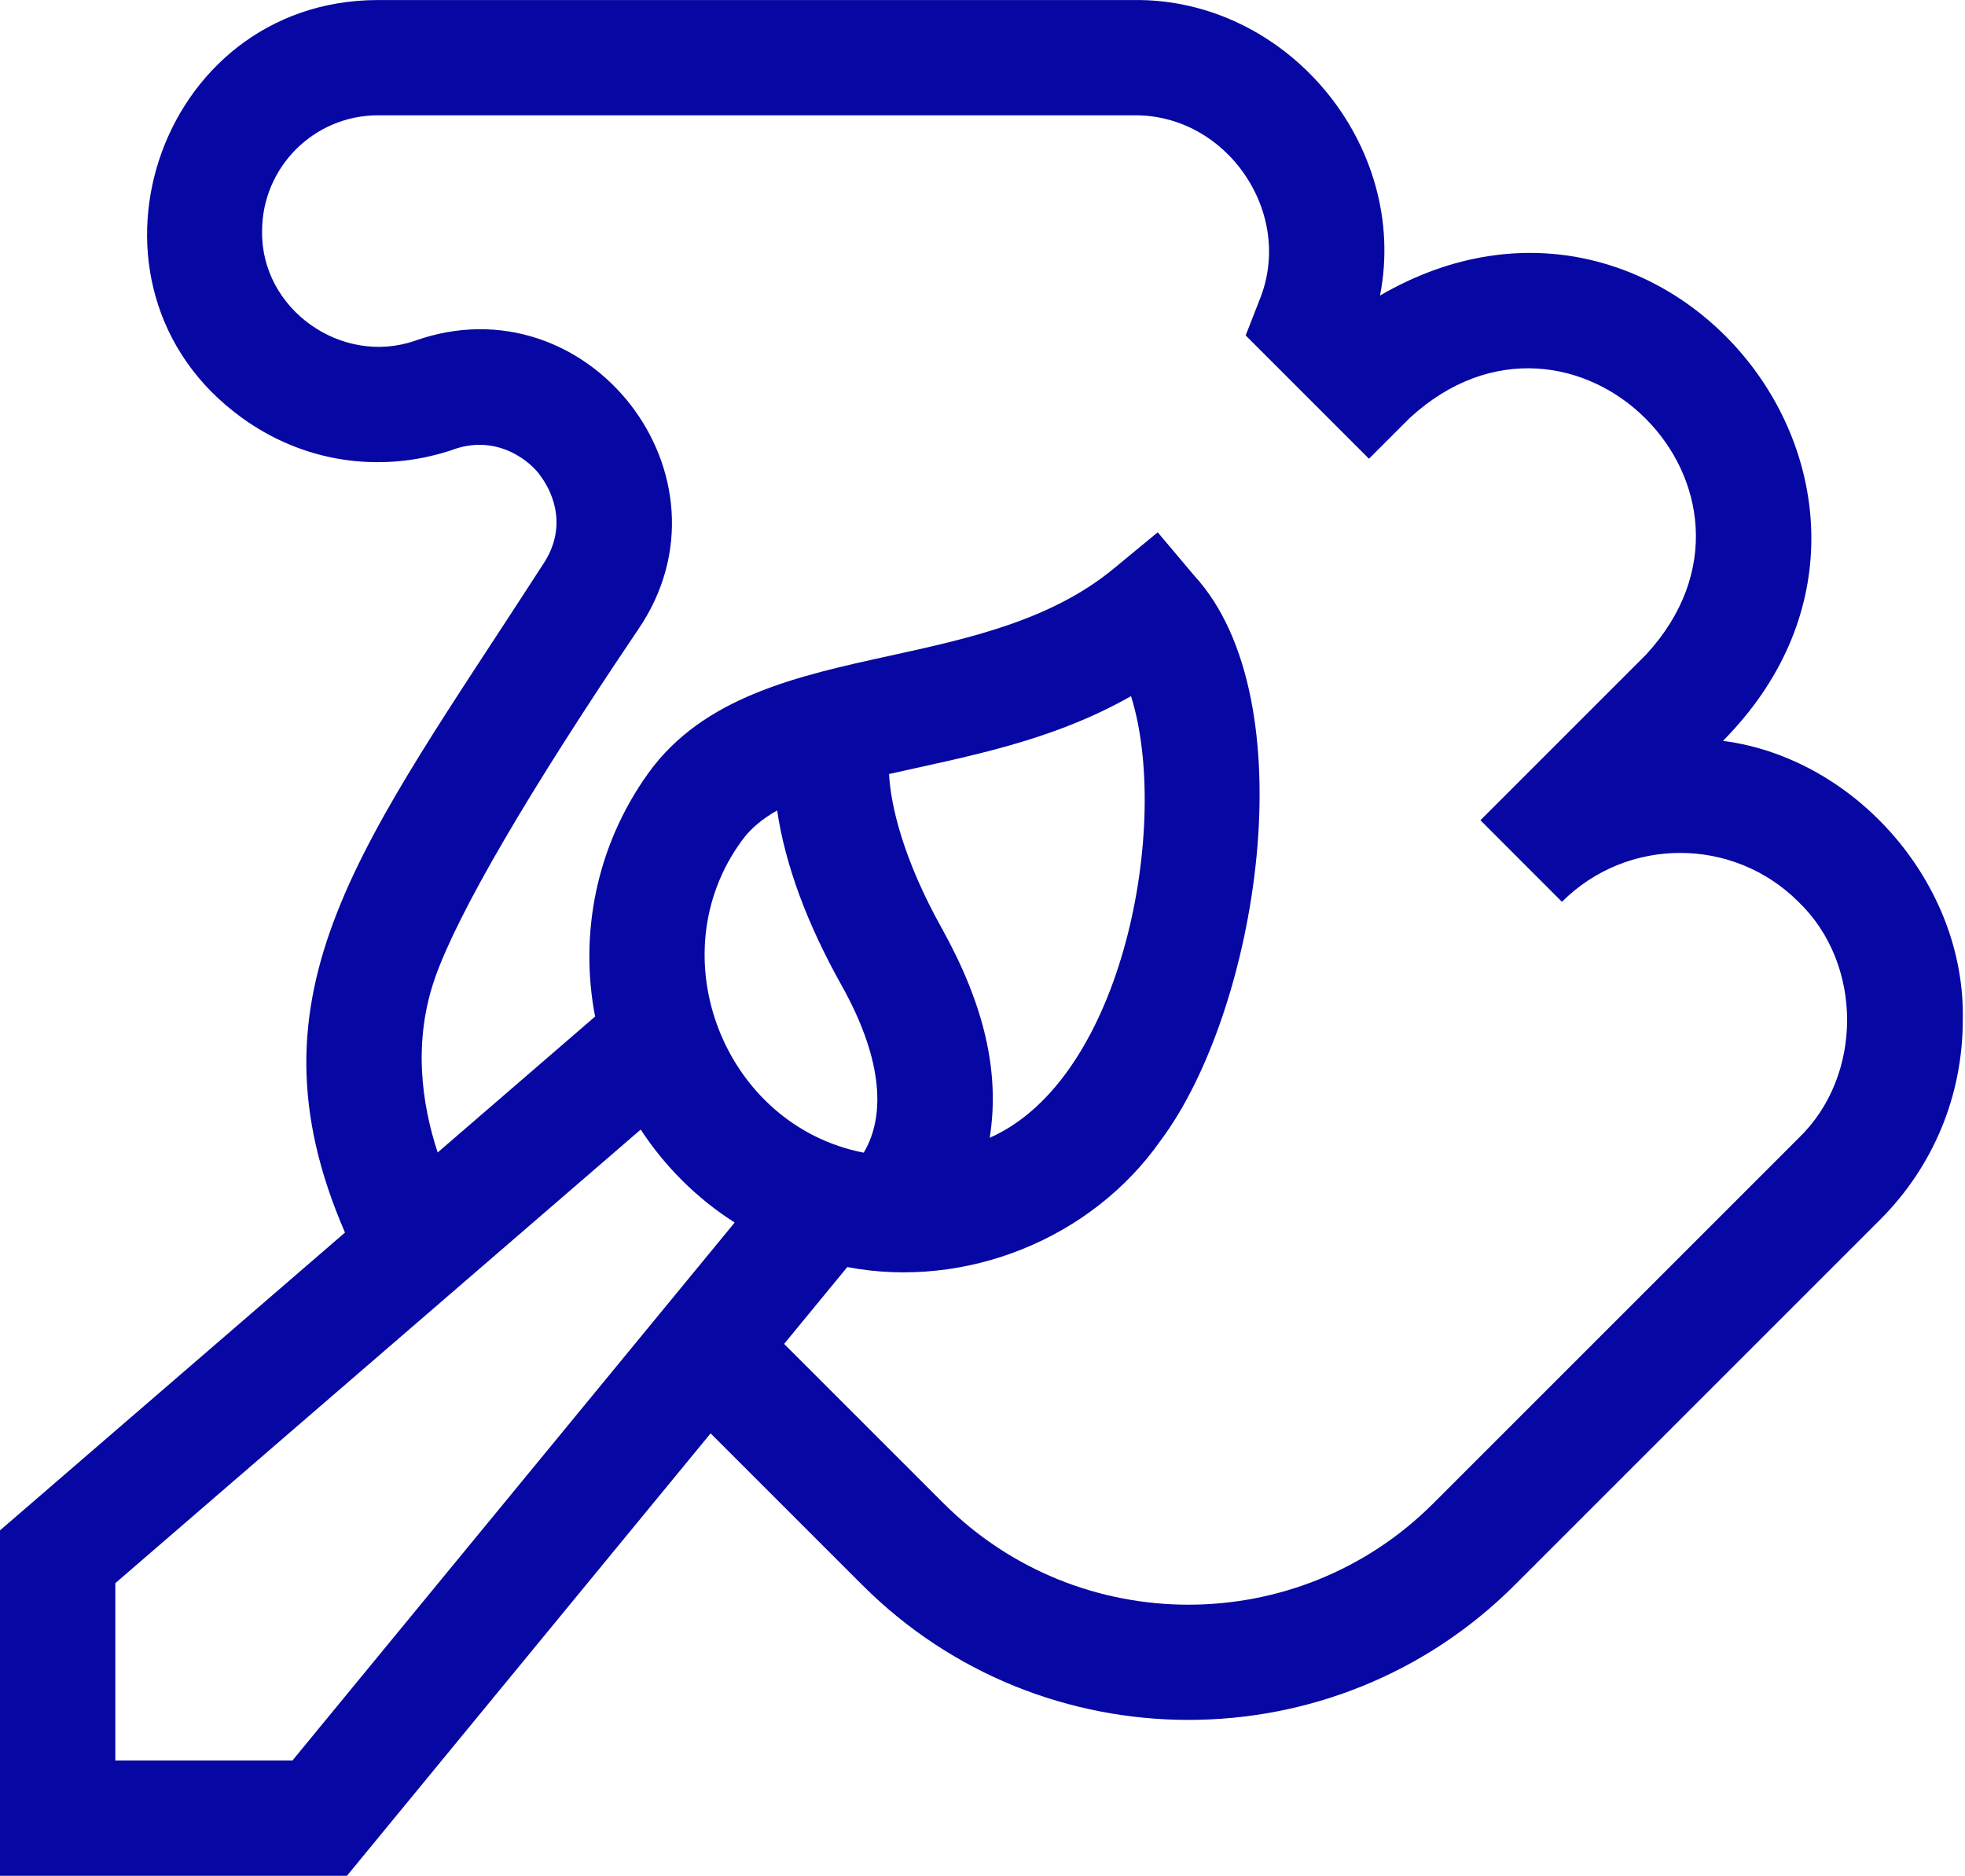 <?xml version="1.0" encoding="utf-8"?>
<!-- Generator: Adobe Illustrator 24.1.2, SVG Export Plug-In . SVG Version: 6.00 Build 0)  -->
<svg version="1.1" id="Capa_1" xmlns="http://www.w3.org/2000/svg" xmlns:xlink="http://www.w3.org/1999/xlink" x="0px" y="0px"
	 viewBox="0 0 512 488.81" style="enable-background:new 0 0 512 488.81;" xml:space="preserve">
<style type="text/css">
	.st0{fill:#0707A3;}
</style>
<g>
	<path class="st0" d="M511.42,265.81c0.8-35.47-27.89-68.27-62.49-72.75c62.38-62.95-13.58-160.12-89.35-116.05
		c7.65-39.16-24.26-77.6-64.38-77c0,0-196.75,0-196.75,0c-57.81,0.06-82.36,74.81-35.5,108.8c15.84,11.53,35.67,14.66,54.39,8.61
		c12.45-4.9,21.49,3.45,23.61,6.76c1.96,2.65,7.79,12.16,0.46,23.01c-46.88,72.68-78.84,110.96-51.52,174L0,398.79v90.01h90.4
		l94.76-115.29l39.51,39.51c46.87,46.88,123.15,46.88,170.02,0l95.17-95.17C503.76,303.96,511.42,285.47,511.42,265.81
		L511.42,265.81z M76.2,458.76H30.05v-46.21l136.9-118.21c6.1,9.39,14.58,17.97,24.48,24.23L76.2,458.76z M245.49,242.07
		c-10.23-18.27-13.42-32.31-13.84-40.37c20.88-4.7,42.24-8.51,63.05-20.29c10.3,32.7-1.64,99.54-36.82,115.08
		C260.61,279.28,256.38,261.74,245.49,242.07L245.49,242.07z M202.49,211.19c2.09,14.08,7.72,29.39,16.78,45.56
		c10.03,17.91,12,33.16,5.78,43.62c-36.36-7.09-53.72-51.37-31.76-81.31C195.56,215.89,198.7,213.34,202.49,211.19L202.49,211.19z
		 M468.6,296.62l-95.17,95.17c-35.16,35.16-92.37,35.16-127.53,0l-41.59-41.59l16.46-20.02c30.78,5.85,63.67-7.3,81.67-33.02
		c25.35-33.94,38.33-114.83,8.79-147.09c0,0-9.58-11.36-9.58-11.36l-11.46,9.46c-16.39,13.52-37.74,18.2-58.38,22.72
		c-23.91,5.24-48.63,10.65-62.96,30.69c-13.62,19.04-17.9,41.97-13.79,63.32l-41.02,35.42c-4.17-12.68-6.54-29.11-0.56-45.86
		c6.07-16.99,24.34-48.28,52.84-90.48c27.05-39.73-13.06-91.26-58.23-75.17c-19.14,6.58-40.13-8.27-39.8-28.59
		c0-16.64,13.54-30.17,30.17-30.17H295.2c24.45-0.45,42.27,25.57,32.94,48.22l-3.57,9.14l32.13,32.13l10.62-10.62
		c42.57-39.18,100.79,19.07,61.62,61.62l-43.2,43.2L406.98,235c16.99-16.99,44.63-16.99,61.62,0
		C485.51,251.21,485.51,280.4,468.6,296.62L468.6,296.62z"/>
</g>
</svg>
